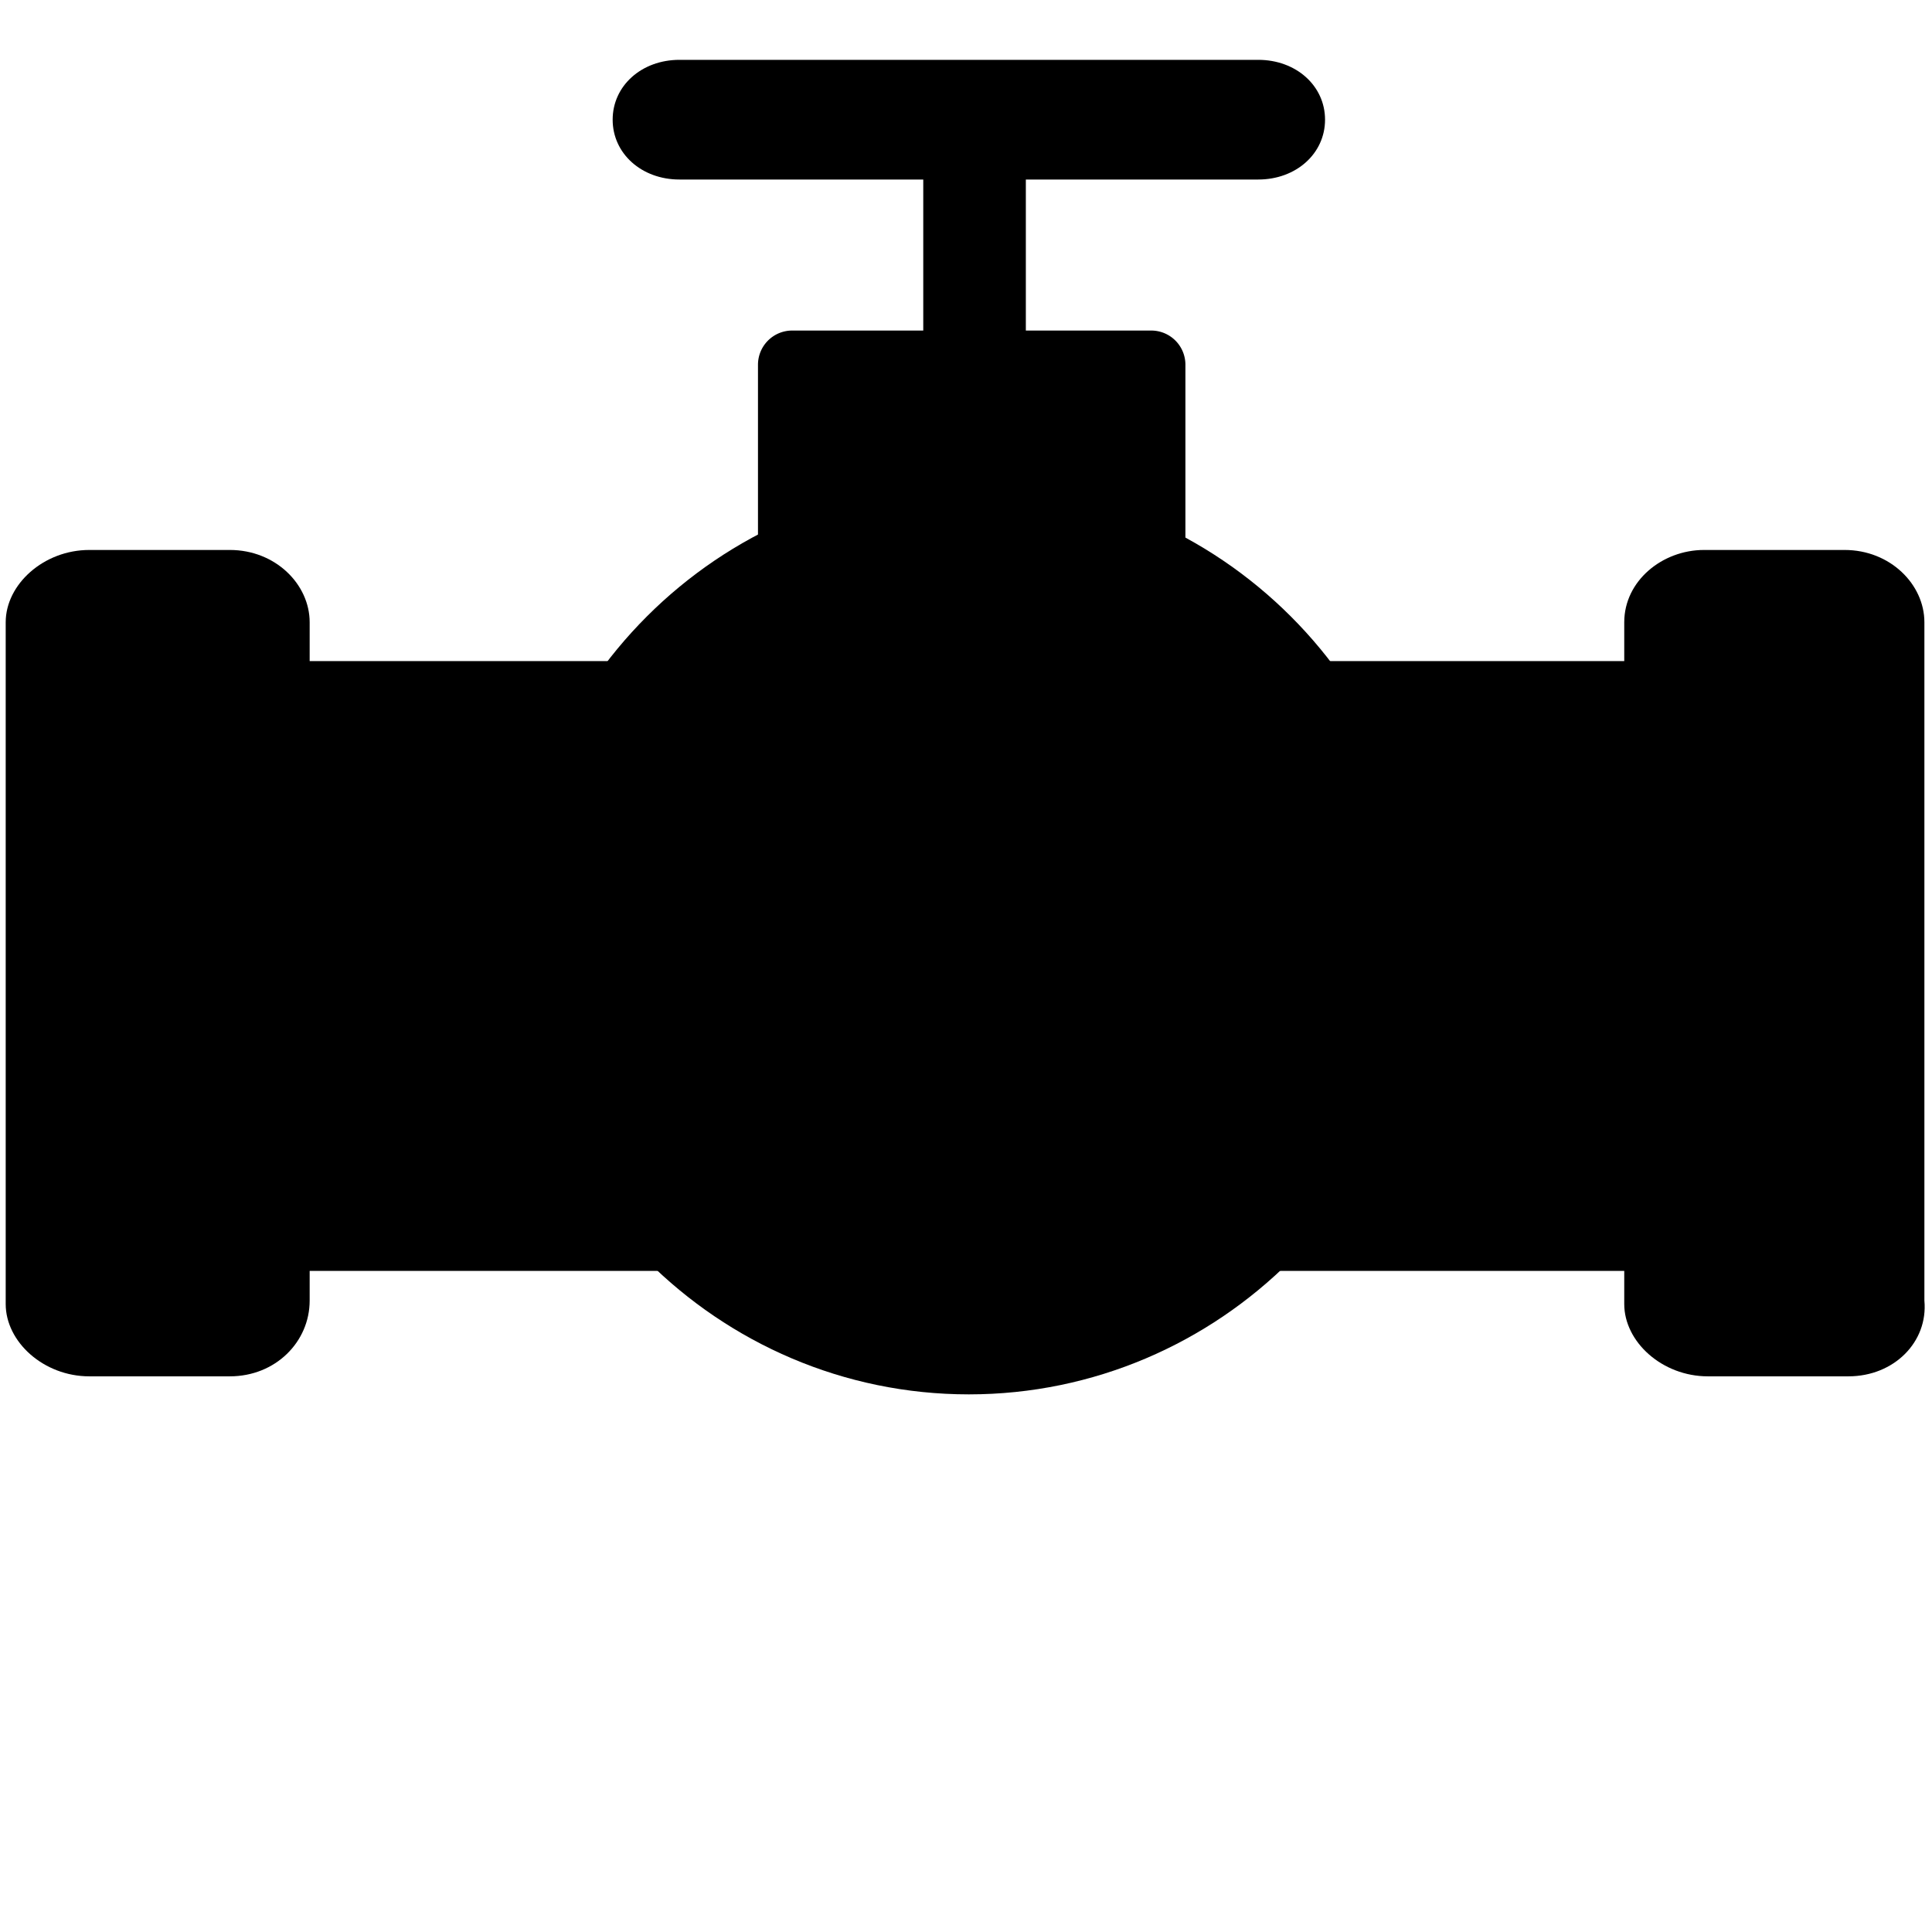 <svg width="24" height="24" viewBox="-2 78 678 480" class="h-full w-full" xmlns="http://www.w3.org/2000/svg">
  <g class="fill-muted-foreground">
    <path d="M588 425H88V211h500z" />
    <path class="fill-muted" d="M88 398.25h500v-160.5H88z" />
    <path
      d="M78.67 462H29.33C13.33 462 0 449.92 0 436.63V197.37C0 184.08 13.33 172 29.33 172h49.34c16 0 28 12.08 28 25.37v238.05c0 14.5-12 26.58-28 26.58Z" />
    <path class="fill-muted"
      d="M29.34 196.17c-1.34 0-2.67 1.2-2.67 1.2v238.05c0 1.2 1.33 2.41 2.67 2.41h49.33c1.33 0 1.33-1.2 1.33-1.2V197.37c0-1.2-1.33-1.2-1.33-1.2H29.34Z" />
    <path
      d="M646.67 462h-49.34c-16 0-29.33-12.08-29.33-25.37V197.37c0-14.5 13.33-25.37 28-25.37h49.33c16 0 28 12.08 28 25.37v238.05c1.34 14.5-10.66 26.58-26.66 26.58Z" />
    <path class="fill-muted"
      d="M596.33 196.17c-1.33 0-1.33 1.2-1.33 1.2v238.05c0 1.2 1.33 1.2 1.33 1.2h49.34c1.33 0 1.33-1.2 1.33-1.2V197.37c0-1.2-1.33-1.2-1.33-1.2h-49.34Z" />
    <path
      d="M264 213V107a12 12 0 0 1 12-12h126a12 12 0 0 1 12 12v106a12 12 0 0 1-12 12H276a12 12 0 0 1-12-12Z" />
    <path class="fill-muted"
      d="M389 199.31v-78.04a2 2 0 0 0-2-2h-96a2 2 0 0 0-2 2v78.04c0 1.1.9 2 2 2h96a2 2 0 0 0 2-2Z" />
    <path
      d="M338 468.33c-88 0-160-72-160-160s72-160 160-160 160 72 160 160-72 160-160 160Z" />
    <path class="fill-muted"
      d="M338 176c-73.33 0-133.33 60-133.33 133.33 0 73.33 60 133.33 133.33 133.33 73.33 0 133.33-60 133.33-133.33C471.33 236 411.33 176 338 176Z" />
    <path
      d="M340 105c-10.8 0-18-3-18-7.5v-60c0-4.5 7.2-7.5 18-7.5s18 3 18 7.5v60c0 4.5-7.2 7.5-18 7.5Z" />
    <path
      d="M439.56 42H236.44C223.16 42 213 32.9 213 21s10.16-21 23.44-21h203.12C452.84 0 463 9.1 463 21s-10.16 21-23.44 21Z" />
    <path
      d="M351.33 217.33c0 8-5.33 13.34-13.33 13.34s-13.33-5.34-13.33-13.34S330 204 338 204s13.33 5.33 13.33 13.33M444.67 310.67c0 8-5.34 13.33-13.34 13.33S418 318.67 418 310.67s5.33-13.34 13.33-13.34 13.34 5.34 13.34 13.34M258 310.67c0 8-5.33 13.33-13.33 13.33s-13.33-5.33-13.33-13.33 5.33-13.34 13.33-13.34S258 302.67 258 310.67M351.33 404c0 8-5.33 13.33-13.33 13.33S324.67 412 324.67 404 330 390.67 338 390.67 351.33 396 351.33 404M282 234.67a12.89 12.89 0 0 1 0 18.66 12.89 12.89 0 0 1-18.67 0 12.89 12.89 0 0 1 0-18.66c5.34-5.34 13.34-4 18.67 0M414 234.67a12.89 12.89 0 0 1 0 18.66 12.89 12.89 0 0 1-18.67 0 12.89 12.89 0 0 1 0-18.66c5.34-4 13.34-4 18.67 0M282 366.67a12.89 12.89 0 0 1 0 18.66 12.89 12.89 0 0 1-18.67 0 12.89 12.89 0 0 1 0-18.66c5.34-4 13.34-4 18.67 0M414 366.67a12.89 12.89 0 0 1 0 18.66 12.89 12.89 0 0 1-18.67 0 12.89 12.89 0 0 1 0-18.66c5.34-4 13.34-4 18.67 0" />
  </g>
</svg>
